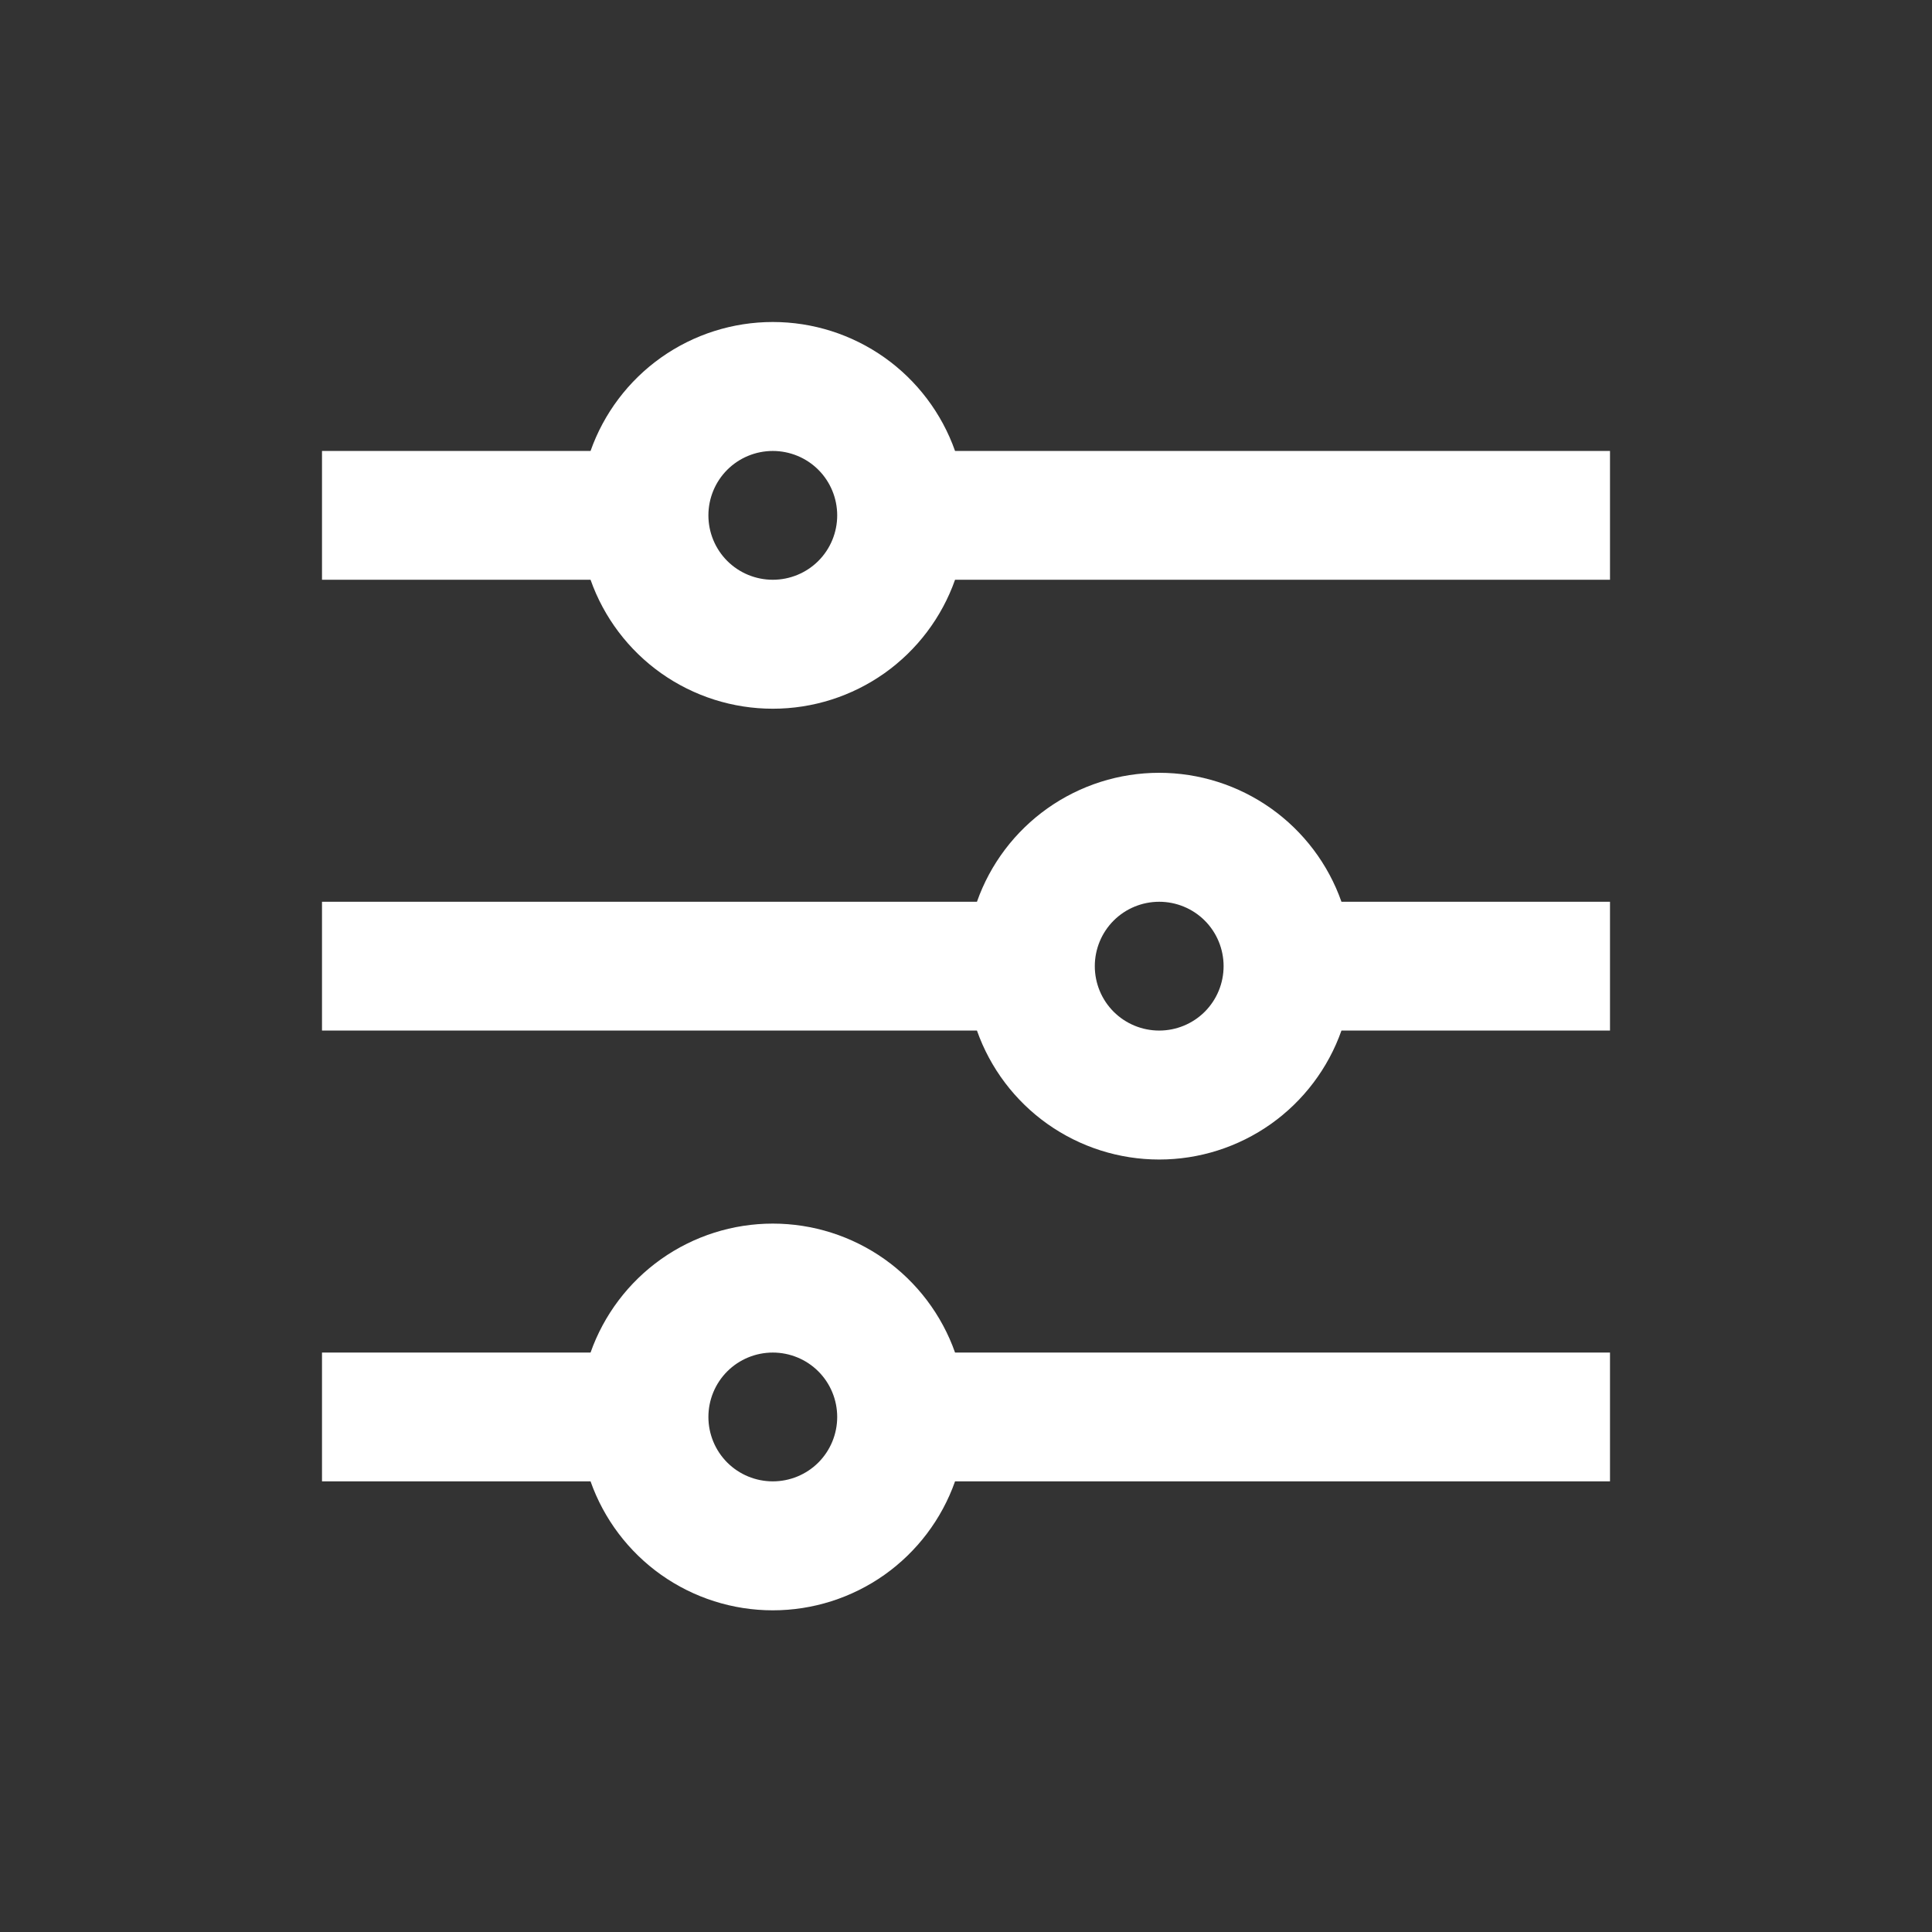 <svg width="24" height="24" viewBox="0 0 24 24" fill="none" xmlns="http://www.w3.org/2000/svg">
<rect x="0" y="0" width="24" height="24" fill="#333333" stroke="none"/>
<path d="M7.336 16.802C7.501 16.334 7.808 15.928 8.213 15.641C8.619 15.354 9.103 15.2 9.6 15.2C10.097 15.2 10.581 15.354 10.987 15.641C11.392 15.928 11.699 16.334 11.864 16.802H20V18.402H11.864C11.699 18.87 11.392 19.276 10.987 19.563C10.581 19.85 10.097 20.004 9.6 20.004C9.103 20.004 8.619 19.85 8.213 19.563C7.808 19.276 7.501 18.87 7.336 18.402H4V16.802H7.336ZM12.136 11.202C12.301 10.733 12.608 10.328 13.013 10.041C13.419 9.754 13.903 9.6 14.4 9.6C14.897 9.6 15.381 9.754 15.787 10.041C16.192 10.328 16.499 10.733 16.664 11.202H20V12.802H16.664C16.499 13.27 16.192 13.676 15.787 13.963C15.381 14.25 14.897 14.404 14.4 14.404C13.903 14.404 13.419 14.25 13.013 13.963C12.608 13.676 12.301 13.27 12.136 12.802H4V11.202H12.136ZM7.336 5.602C7.501 5.134 7.808 4.728 8.213 4.441C8.619 4.154 9.103 4 9.6 4C10.097 4 10.581 4.154 10.987 4.441C11.392 4.728 11.699 5.134 11.864 5.602H20V7.202H11.864C11.699 7.67 11.392 8.076 10.987 8.363C10.581 8.65 10.097 8.804 9.6 8.804C9.103 8.804 8.619 8.65 8.213 8.363C7.808 8.076 7.501 7.67 7.336 7.202H4V5.602H7.336ZM9.6 7.202C9.812 7.202 10.016 7.118 10.166 6.968C10.316 6.818 10.4 6.614 10.4 6.402C10.4 6.19 10.316 5.986 10.166 5.836C10.016 5.686 9.812 5.602 9.6 5.602C9.388 5.602 9.184 5.686 9.034 5.836C8.884 5.986 8.8 6.19 8.8 6.402C8.8 6.614 8.884 6.818 9.034 6.968C9.184 7.118 9.388 7.202 9.6 7.202ZM14.4 12.802C14.612 12.802 14.816 12.718 14.966 12.568C15.116 12.418 15.2 12.214 15.2 12.002C15.2 11.79 15.116 11.586 14.966 11.436C14.816 11.286 14.612 11.202 14.4 11.202C14.188 11.202 13.984 11.286 13.834 11.436C13.684 11.586 13.6 11.79 13.6 12.002C13.6 12.214 13.684 12.418 13.834 12.568C13.984 12.718 14.188 12.802 14.4 12.802ZM9.6 18.402C9.812 18.402 10.016 18.318 10.166 18.168C10.316 18.018 10.4 17.814 10.4 17.602C10.4 17.39 10.316 17.186 10.166 17.036C10.016 16.886 9.812 16.802 9.6 16.802C9.388 16.802 9.184 16.886 9.034 17.036C8.884 17.186 8.8 17.39 8.8 17.602C8.8 17.814 8.884 18.018 9.034 18.168C9.184 18.318 9.388 18.402 9.6 18.402Z" fill="white"/>
</svg>
